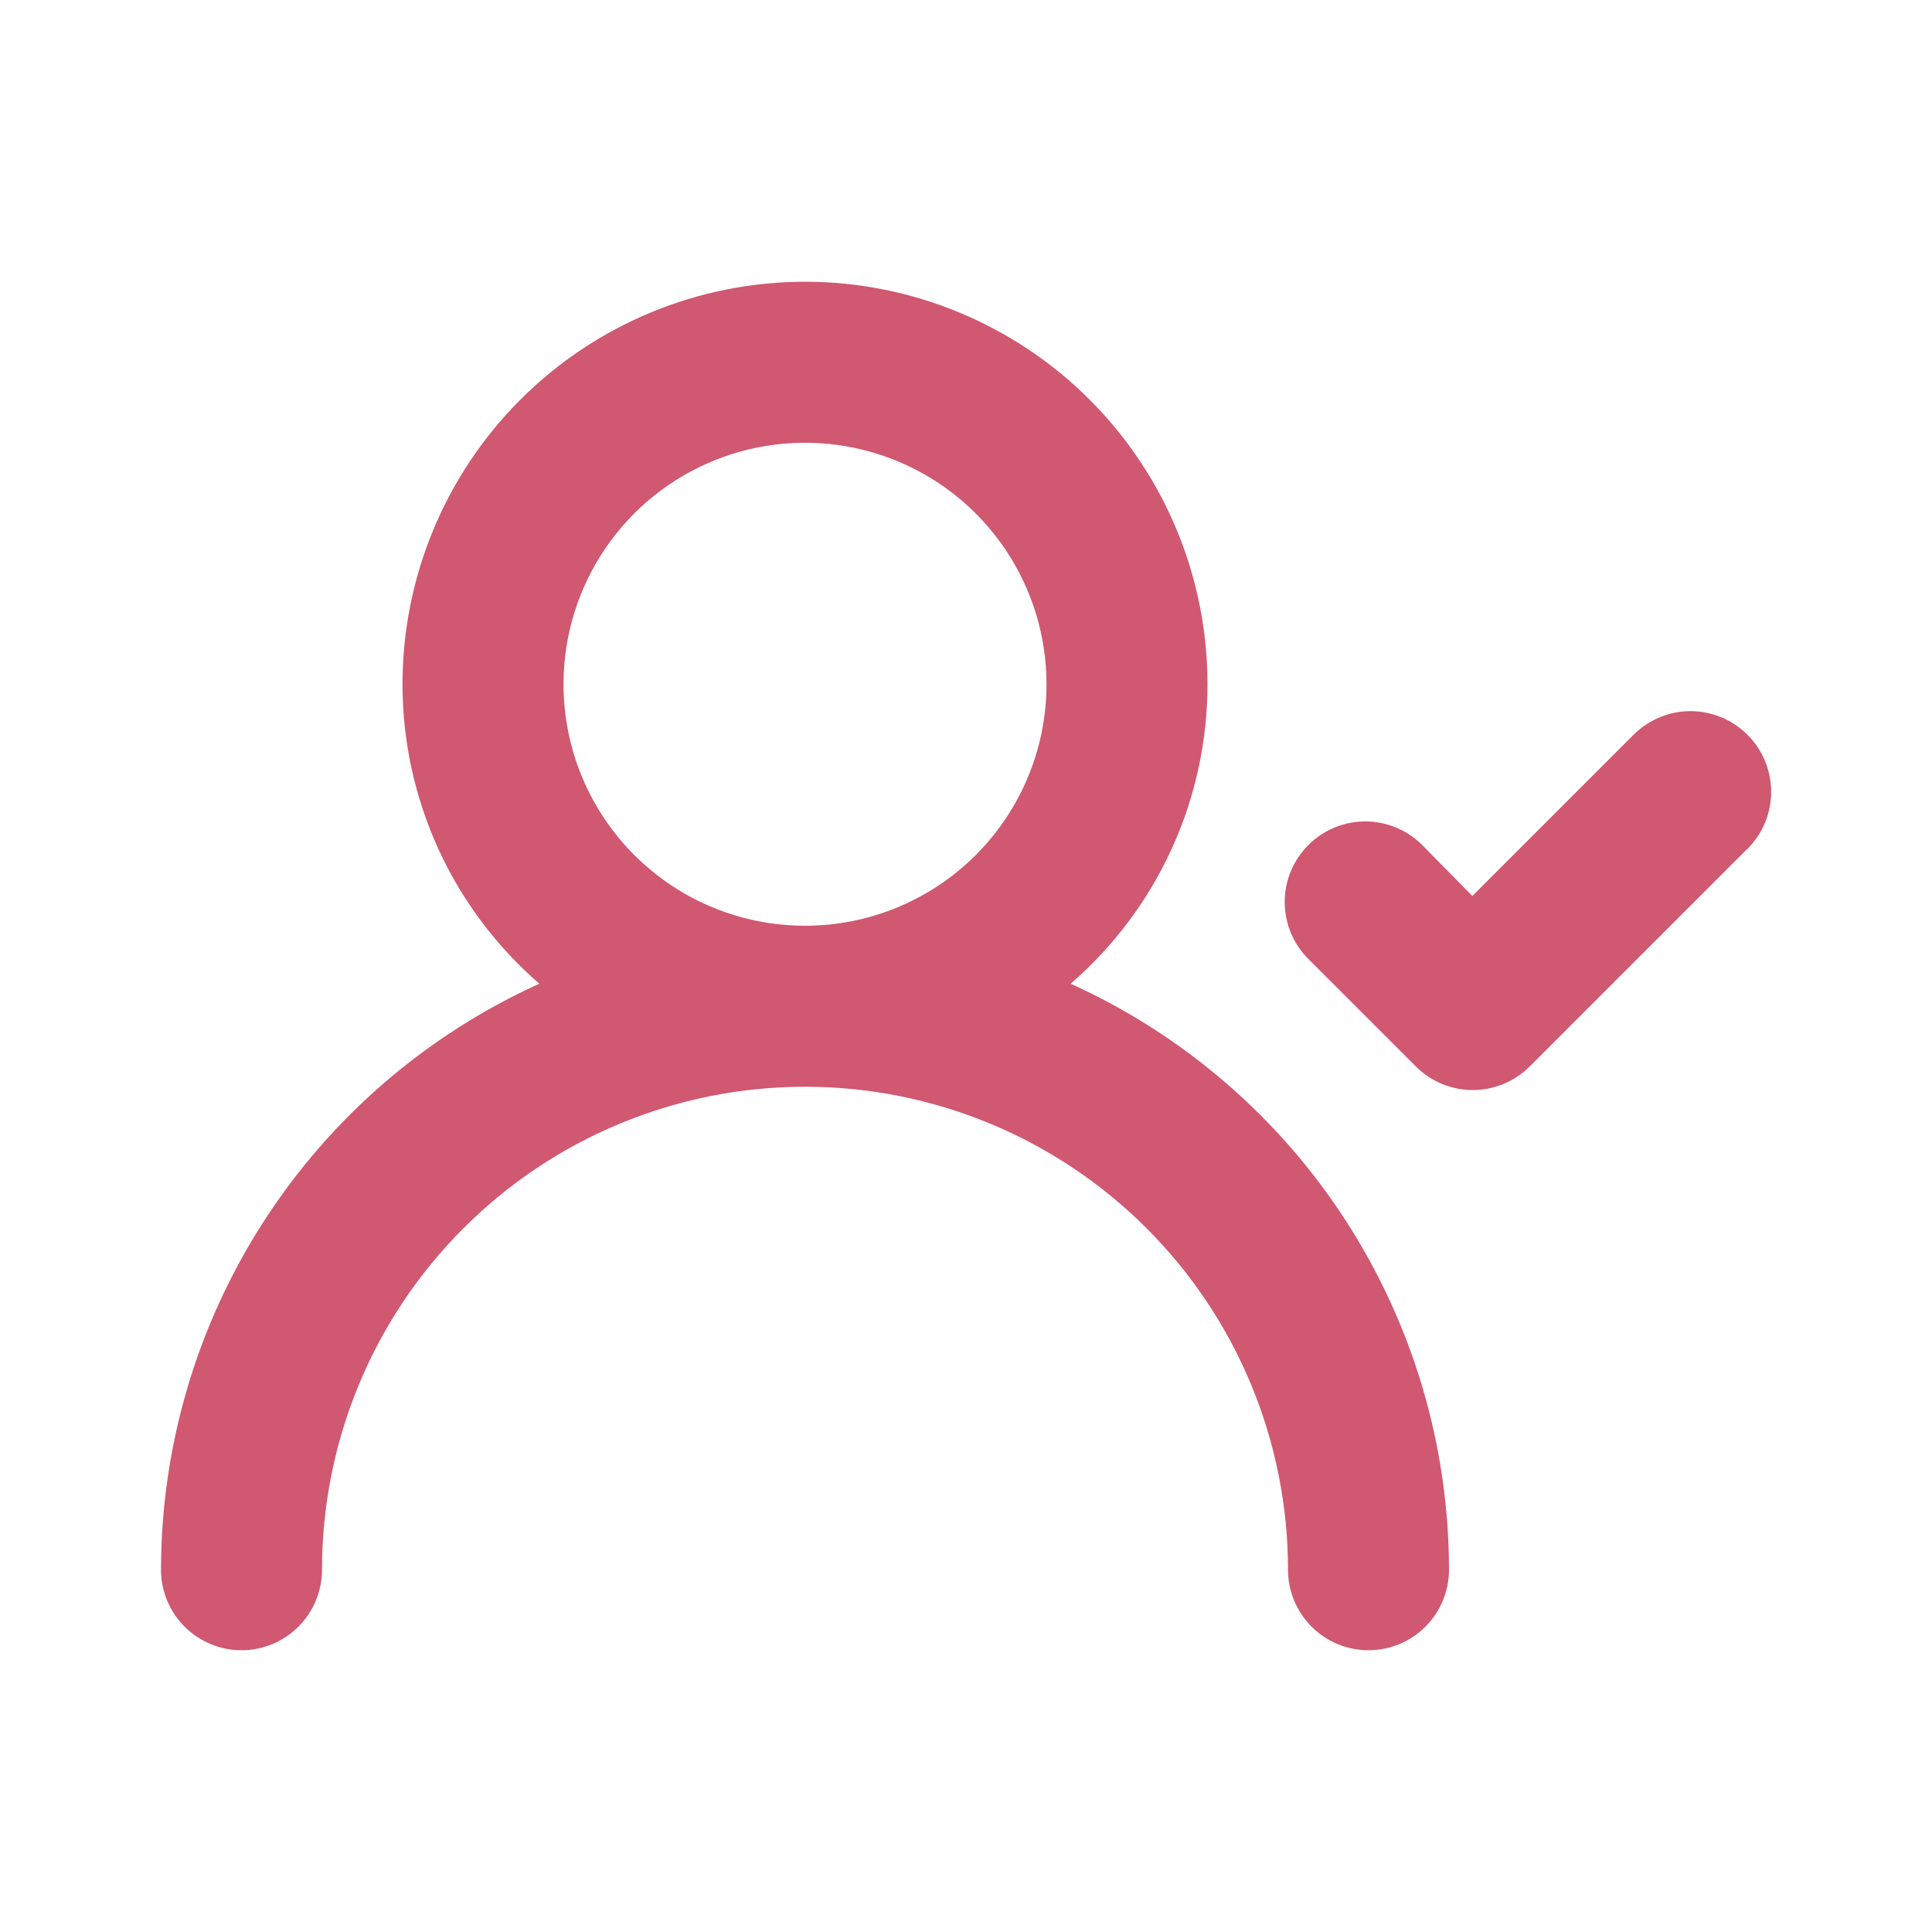 <svg width="48" height="48" viewBox="0 0 48 48" fill="none" xmlns="http://www.w3.org/2000/svg">
<path d="M26.6 24.44C27.667 23.516 28.523 22.374 29.11 21.09C29.696 19.806 30 18.411 30 17C30 14.348 28.946 11.804 27.071 9.929C25.196 8.054 22.652 7 20 7C17.348 7 14.804 8.054 12.929 9.929C11.054 11.804 10 14.348 10 17C10 18.411 10.304 19.806 10.89 21.09C11.477 22.374 12.333 23.516 13.4 24.44C10.6 25.708 8.225 27.755 6.558 30.337C4.891 32.919 4.003 35.927 4 39C4 39.53 4.211 40.039 4.586 40.414C4.961 40.789 5.47 41 6 41C6.53 41 7.039 40.789 7.414 40.414C7.789 40.039 8 39.53 8 39C8 35.817 9.264 32.765 11.515 30.515C13.765 28.264 16.817 27 20 27C23.183 27 26.235 28.264 28.485 30.515C30.736 32.765 32 35.817 32 39C32 39.53 32.211 40.039 32.586 40.414C32.961 40.789 33.47 41 34 41C34.53 41 35.039 40.789 35.414 40.414C35.789 40.039 36 39.53 36 39C35.997 35.927 35.109 32.919 33.442 30.337C31.775 27.755 29.4 25.708 26.6 24.44V24.44ZM20 23C18.813 23 17.653 22.648 16.667 21.989C15.68 21.329 14.911 20.392 14.457 19.296C14.003 18.2 13.884 16.993 14.115 15.829C14.347 14.666 14.918 13.597 15.757 12.757C16.596 11.918 17.666 11.347 18.829 11.115C19.993 10.884 21.2 11.003 22.296 11.457C23.392 11.911 24.329 12.68 24.989 13.667C25.648 14.653 26 15.813 26 17C26 18.591 25.368 20.117 24.243 21.243C23.117 22.368 21.591 23 20 23ZM43.42 18.26C43.234 18.073 43.013 17.924 42.769 17.822C42.525 17.721 42.264 17.668 42 17.668C41.736 17.668 41.475 17.721 41.231 17.822C40.987 17.924 40.766 18.073 40.58 18.26L36.58 22.26L35.34 21C35.154 20.812 34.933 20.664 34.689 20.562C34.445 20.461 34.184 20.408 33.92 20.408C33.656 20.408 33.395 20.461 33.151 20.562C32.907 20.664 32.686 20.812 32.5 21C32.127 21.375 31.918 21.882 31.918 22.41C31.918 22.938 32.127 23.445 32.5 23.82L35.18 26.5C35.555 26.872 36.062 27.082 36.59 27.082C37.118 27.082 37.625 26.872 38 26.5L43.34 21.16C43.542 20.979 43.705 20.758 43.819 20.512C43.933 20.265 43.995 19.998 44.003 19.727C44.01 19.456 43.962 19.186 43.862 18.934C43.762 18.681 43.612 18.452 43.42 18.26V18.26Z" fill="#D05871"/>
</svg>
